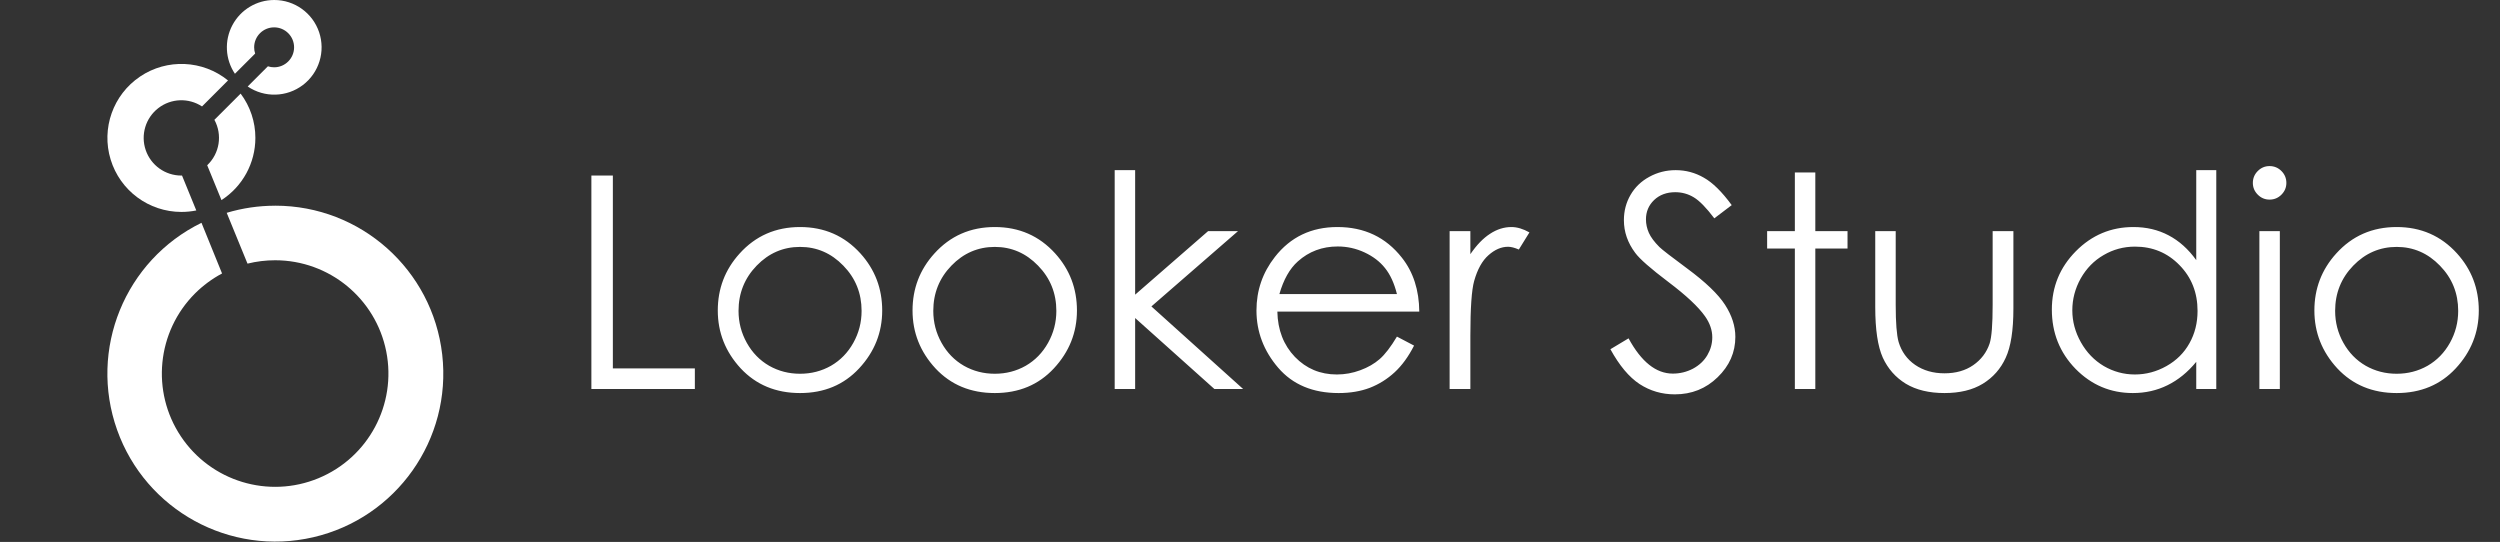 <svg width="286" height="62" viewBox="0 0 286 62" fill="none" xmlns="http://www.w3.org/2000/svg">
<rect x="0" y="0" width="286" height="62" fill="#333333" stroke="none"/>
<path d="M31.369 4.82184e-06C29.368 0.001 27.53 1.105 26.59 2.871C25.649 4.638 25.759 6.779 26.875 8.44L29.189 6.129C29.113 5.899 29.074 5.657 29.075 5.414C29.075 4.153 30.098 3.13 31.36 3.13C32.621 3.13 33.644 4.153 33.644 5.414C33.644 6.676 32.621 7.699 31.36 7.699C31.118 7.699 30.878 7.661 30.648 7.585L28.337 9.895C30.262 11.2 32.804 11.131 34.655 9.723C36.505 8.316 37.25 5.884 36.506 3.681C35.762 1.479 33.694 -0.003 31.369 4.82184e-06Z" fill="white"/>
<path d="M29.215 15.78C29.219 13.951 28.627 12.17 27.528 10.708L24.526 13.707C25.465 15.425 25.127 17.559 23.703 18.903L25.335 22.891C27.753 21.334 29.214 18.655 29.215 15.78Z" fill="white"/>
<path d="M20.824 20.084H20.746C18.904 20.084 17.266 18.914 16.669 17.171C16.073 15.429 16.65 13.5 18.106 12.372C19.561 11.243 21.573 11.165 23.112 12.177L26.085 9.203C23.194 6.86 19.111 6.679 16.024 8.758C12.937 10.837 11.57 14.688 12.656 18.248C13.741 21.808 17.024 24.242 20.746 24.245C21.32 24.246 21.893 24.189 22.456 24.076L20.824 20.084Z" fill="white"/>
<path d="M31.483 23.534C29.604 23.532 27.735 23.806 25.935 24.346L28.314 30.159C29.35 29.902 30.413 29.773 31.48 29.774C37.662 29.776 42.983 34.144 44.187 40.208C45.392 46.272 42.146 52.343 36.434 54.708C30.721 57.073 24.134 55.074 20.7 49.933C17.265 44.792 17.941 37.941 22.312 33.569C23.225 32.66 24.266 31.89 25.403 31.285L23.05 25.489C14.279 29.784 10.126 39.977 13.397 49.179C16.669 58.381 26.324 63.665 35.838 61.46C45.352 59.255 51.699 50.263 50.589 40.56C49.479 30.857 41.266 23.53 31.499 23.53L31.483 23.534Z" fill="white"/>
<path d="M67.654 20.079H70.111V42.143H79.491V44.5H67.654V20.079ZM91.527 25.973C94.305 25.973 96.607 26.98 98.434 28.994C100.094 30.831 100.924 33.006 100.924 35.519C100.924 38.042 100.044 40.25 98.284 42.143C96.535 44.024 94.283 44.965 91.527 44.965C88.76 44.965 86.497 44.024 84.737 42.143C82.989 40.25 82.114 38.042 82.114 35.519C82.114 33.017 82.944 30.848 84.605 29.011C86.431 26.985 88.738 25.973 91.527 25.973ZM91.527 28.247C89.602 28.247 87.947 28.961 86.564 30.389C85.18 31.816 84.488 33.543 84.488 35.568C84.488 36.874 84.804 38.092 85.435 39.221C86.065 40.35 86.918 41.224 87.991 41.844C89.065 42.453 90.243 42.757 91.527 42.757C92.811 42.757 93.99 42.453 95.064 41.844C96.137 41.224 96.989 40.35 97.62 39.221C98.251 38.092 98.566 36.874 98.566 35.568C98.566 33.543 97.869 31.816 96.475 30.389C95.091 28.961 93.442 28.247 91.527 28.247ZM113.807 25.973C116.585 25.973 118.887 26.98 120.713 28.994C122.373 30.831 123.203 33.006 123.203 35.519C123.203 38.042 122.323 40.25 120.563 42.143C118.815 44.024 116.562 44.965 113.807 44.965C111.04 44.965 108.776 44.024 107.017 42.143C105.268 40.25 104.394 38.042 104.394 35.519C104.394 33.017 105.224 30.848 106.884 29.011C108.71 26.985 111.018 25.973 113.807 25.973ZM113.807 28.247C111.881 28.247 110.226 28.961 108.843 30.389C107.459 31.816 106.768 33.543 106.768 35.568C106.768 36.874 107.083 38.092 107.714 39.221C108.345 40.35 109.197 41.224 110.271 41.844C111.344 42.453 112.523 42.757 113.807 42.757C115.09 42.757 116.269 42.453 117.343 41.844C118.416 41.224 119.269 40.35 119.899 39.221C120.53 38.092 120.846 36.874 120.846 35.568C120.846 33.543 120.148 31.816 118.754 30.389C117.37 28.961 115.721 28.247 113.807 28.247ZM127.52 19.465H129.86V33.709L138.211 26.438H141.631L131.72 35.054L142.212 44.5H138.925L129.86 36.382V44.5H127.52V19.465ZM159.81 38.507L161.769 39.536C161.127 40.798 160.385 41.816 159.544 42.591C158.703 43.366 157.757 43.958 156.705 44.367C155.654 44.766 154.464 44.965 153.136 44.965C150.192 44.965 147.89 44.002 146.229 42.076C144.569 40.139 143.739 37.953 143.739 35.519C143.739 33.227 144.442 31.186 145.848 29.393C147.63 27.113 150.015 25.973 153.003 25.973C156.08 25.973 158.537 27.14 160.374 29.476C161.68 31.125 162.344 33.183 162.366 35.651H146.13C146.174 37.754 146.844 39.481 148.139 40.831C149.434 42.17 151.033 42.84 152.937 42.84C153.855 42.84 154.746 42.679 155.609 42.358C156.484 42.037 157.225 41.611 157.834 41.08C158.443 40.549 159.101 39.691 159.81 38.507ZM159.81 33.643C159.5 32.403 159.046 31.412 158.448 30.671C157.862 29.929 157.081 29.332 156.107 28.878C155.133 28.424 154.11 28.197 153.036 28.197C151.265 28.197 149.743 28.767 148.471 29.907C147.541 30.737 146.838 31.982 146.362 33.643H159.81ZM165.836 26.438H168.21V29.077C168.918 28.037 169.665 27.262 170.451 26.753C171.237 26.233 172.056 25.973 172.908 25.973C173.55 25.973 174.236 26.177 174.967 26.587L173.755 28.546C173.268 28.336 172.858 28.23 172.526 28.23C171.752 28.23 171.005 28.551 170.285 29.193C169.566 29.824 169.018 30.809 168.642 32.148C168.354 33.178 168.21 35.258 168.21 38.391V44.5H165.836V26.438ZM184.23 39.951L186.306 38.706C187.767 41.395 189.454 42.74 191.369 42.74C192.188 42.74 192.957 42.552 193.677 42.176C194.396 41.788 194.944 41.274 195.32 40.632C195.697 39.99 195.885 39.309 195.885 38.59C195.885 37.771 195.608 36.968 195.055 36.183C194.291 35.098 192.896 33.792 190.871 32.265C188.835 30.726 187.567 29.614 187.069 28.928C186.206 27.777 185.774 26.532 185.774 25.192C185.774 24.13 186.029 23.162 186.538 22.287C187.047 21.413 187.761 20.727 188.68 20.229C189.609 19.719 190.617 19.465 191.701 19.465C192.852 19.465 193.926 19.753 194.922 20.328C195.929 20.893 196.992 21.939 198.109 23.466L196.117 24.977C195.199 23.759 194.413 22.957 193.76 22.569C193.118 22.182 192.415 21.988 191.651 21.988C190.666 21.988 189.858 22.287 189.228 22.885C188.608 23.482 188.298 24.218 188.298 25.093C188.298 25.624 188.409 26.139 188.63 26.637C188.851 27.135 189.255 27.677 189.842 28.264C190.163 28.574 191.214 29.387 192.996 30.704C195.11 32.265 196.56 33.654 197.346 34.871C198.132 36.089 198.524 37.312 198.524 38.54C198.524 40.311 197.849 41.849 196.499 43.155C195.16 44.461 193.527 45.114 191.602 45.114C190.118 45.114 188.774 44.721 187.567 43.935C186.361 43.139 185.249 41.81 184.23 39.951ZM205.331 19.73H207.672V26.438H211.357V28.43H207.672V44.5H205.331V28.43H202.16V26.438H205.331V19.73ZM214.528 26.438H216.869V34.871C216.869 36.93 216.98 38.346 217.201 39.121C217.533 40.228 218.164 41.102 219.094 41.744C220.035 42.386 221.152 42.707 222.447 42.707C223.742 42.707 224.838 42.397 225.734 41.777C226.642 41.147 227.267 40.322 227.61 39.304C227.843 38.606 227.959 37.129 227.959 34.871V26.438H230.333V35.303C230.333 37.793 230.04 39.669 229.453 40.931C228.878 42.192 228.003 43.183 226.83 43.902C225.668 44.611 224.207 44.965 222.447 44.965C220.688 44.965 219.215 44.611 218.031 43.902C216.858 43.183 215.978 42.187 215.392 40.914C214.816 39.63 214.528 37.704 214.528 35.137V26.438ZM253.542 19.465V44.5H251.251V41.395C250.277 42.58 249.181 43.471 247.964 44.068C246.757 44.666 245.435 44.965 243.996 44.965C241.439 44.965 239.254 44.041 237.438 42.192C235.634 40.333 234.732 38.075 234.732 35.419C234.732 32.818 235.646 30.593 237.472 28.745C239.298 26.897 241.495 25.973 244.062 25.973C245.546 25.973 246.885 26.288 248.08 26.919C249.286 27.55 250.343 28.496 251.251 29.758V19.465H253.542ZM244.245 28.214C242.95 28.214 241.755 28.535 240.659 29.177C239.563 29.808 238.689 30.699 238.036 31.85C237.394 33.001 237.073 34.218 237.073 35.502C237.073 36.775 237.4 37.992 238.053 39.154C238.706 40.316 239.58 41.224 240.676 41.877C241.783 42.519 242.967 42.84 244.229 42.84C245.501 42.84 246.708 42.519 247.848 41.877C248.988 41.235 249.862 40.366 250.471 39.27C251.09 38.175 251.4 36.941 251.4 35.568C251.4 33.477 250.709 31.728 249.325 30.322C247.953 28.917 246.259 28.214 244.245 28.214ZM259.635 19C260.166 19 260.62 19.188 260.996 19.564C261.372 19.941 261.561 20.395 261.561 20.926C261.561 21.446 261.372 21.894 260.996 22.27C260.62 22.647 260.166 22.835 259.635 22.835C259.115 22.835 258.666 22.647 258.29 22.27C257.914 21.894 257.726 21.446 257.726 20.926C257.726 20.395 257.914 19.941 258.29 19.564C258.666 19.188 259.115 19 259.635 19ZM258.473 26.438H260.813V44.5H258.473V26.438ZM274.178 25.973C276.956 25.973 279.258 26.98 281.084 28.994C282.744 30.831 283.574 33.006 283.574 35.519C283.574 38.042 282.694 40.25 280.935 42.143C279.186 44.024 276.934 44.965 274.178 44.965C271.411 44.965 269.147 44.024 267.388 42.143C265.639 40.25 264.765 38.042 264.765 35.519C264.765 33.017 265.595 30.848 267.255 29.011C269.081 26.985 271.389 25.973 274.178 25.973ZM274.178 28.247C272.252 28.247 270.597 28.961 269.214 30.389C267.83 31.816 267.139 33.543 267.139 35.568C267.139 36.874 267.454 38.092 268.085 39.221C268.716 40.35 269.568 41.224 270.642 41.844C271.715 42.453 272.894 42.757 274.178 42.757C275.462 42.757 276.64 42.453 277.714 41.844C278.787 41.224 279.64 40.35 280.271 39.221C280.901 38.092 281.217 36.874 281.217 35.568C281.217 33.543 280.52 31.816 279.125 30.389C277.742 28.961 276.092 28.247 274.178 28.247Z" fill="white"/>
</svg>
